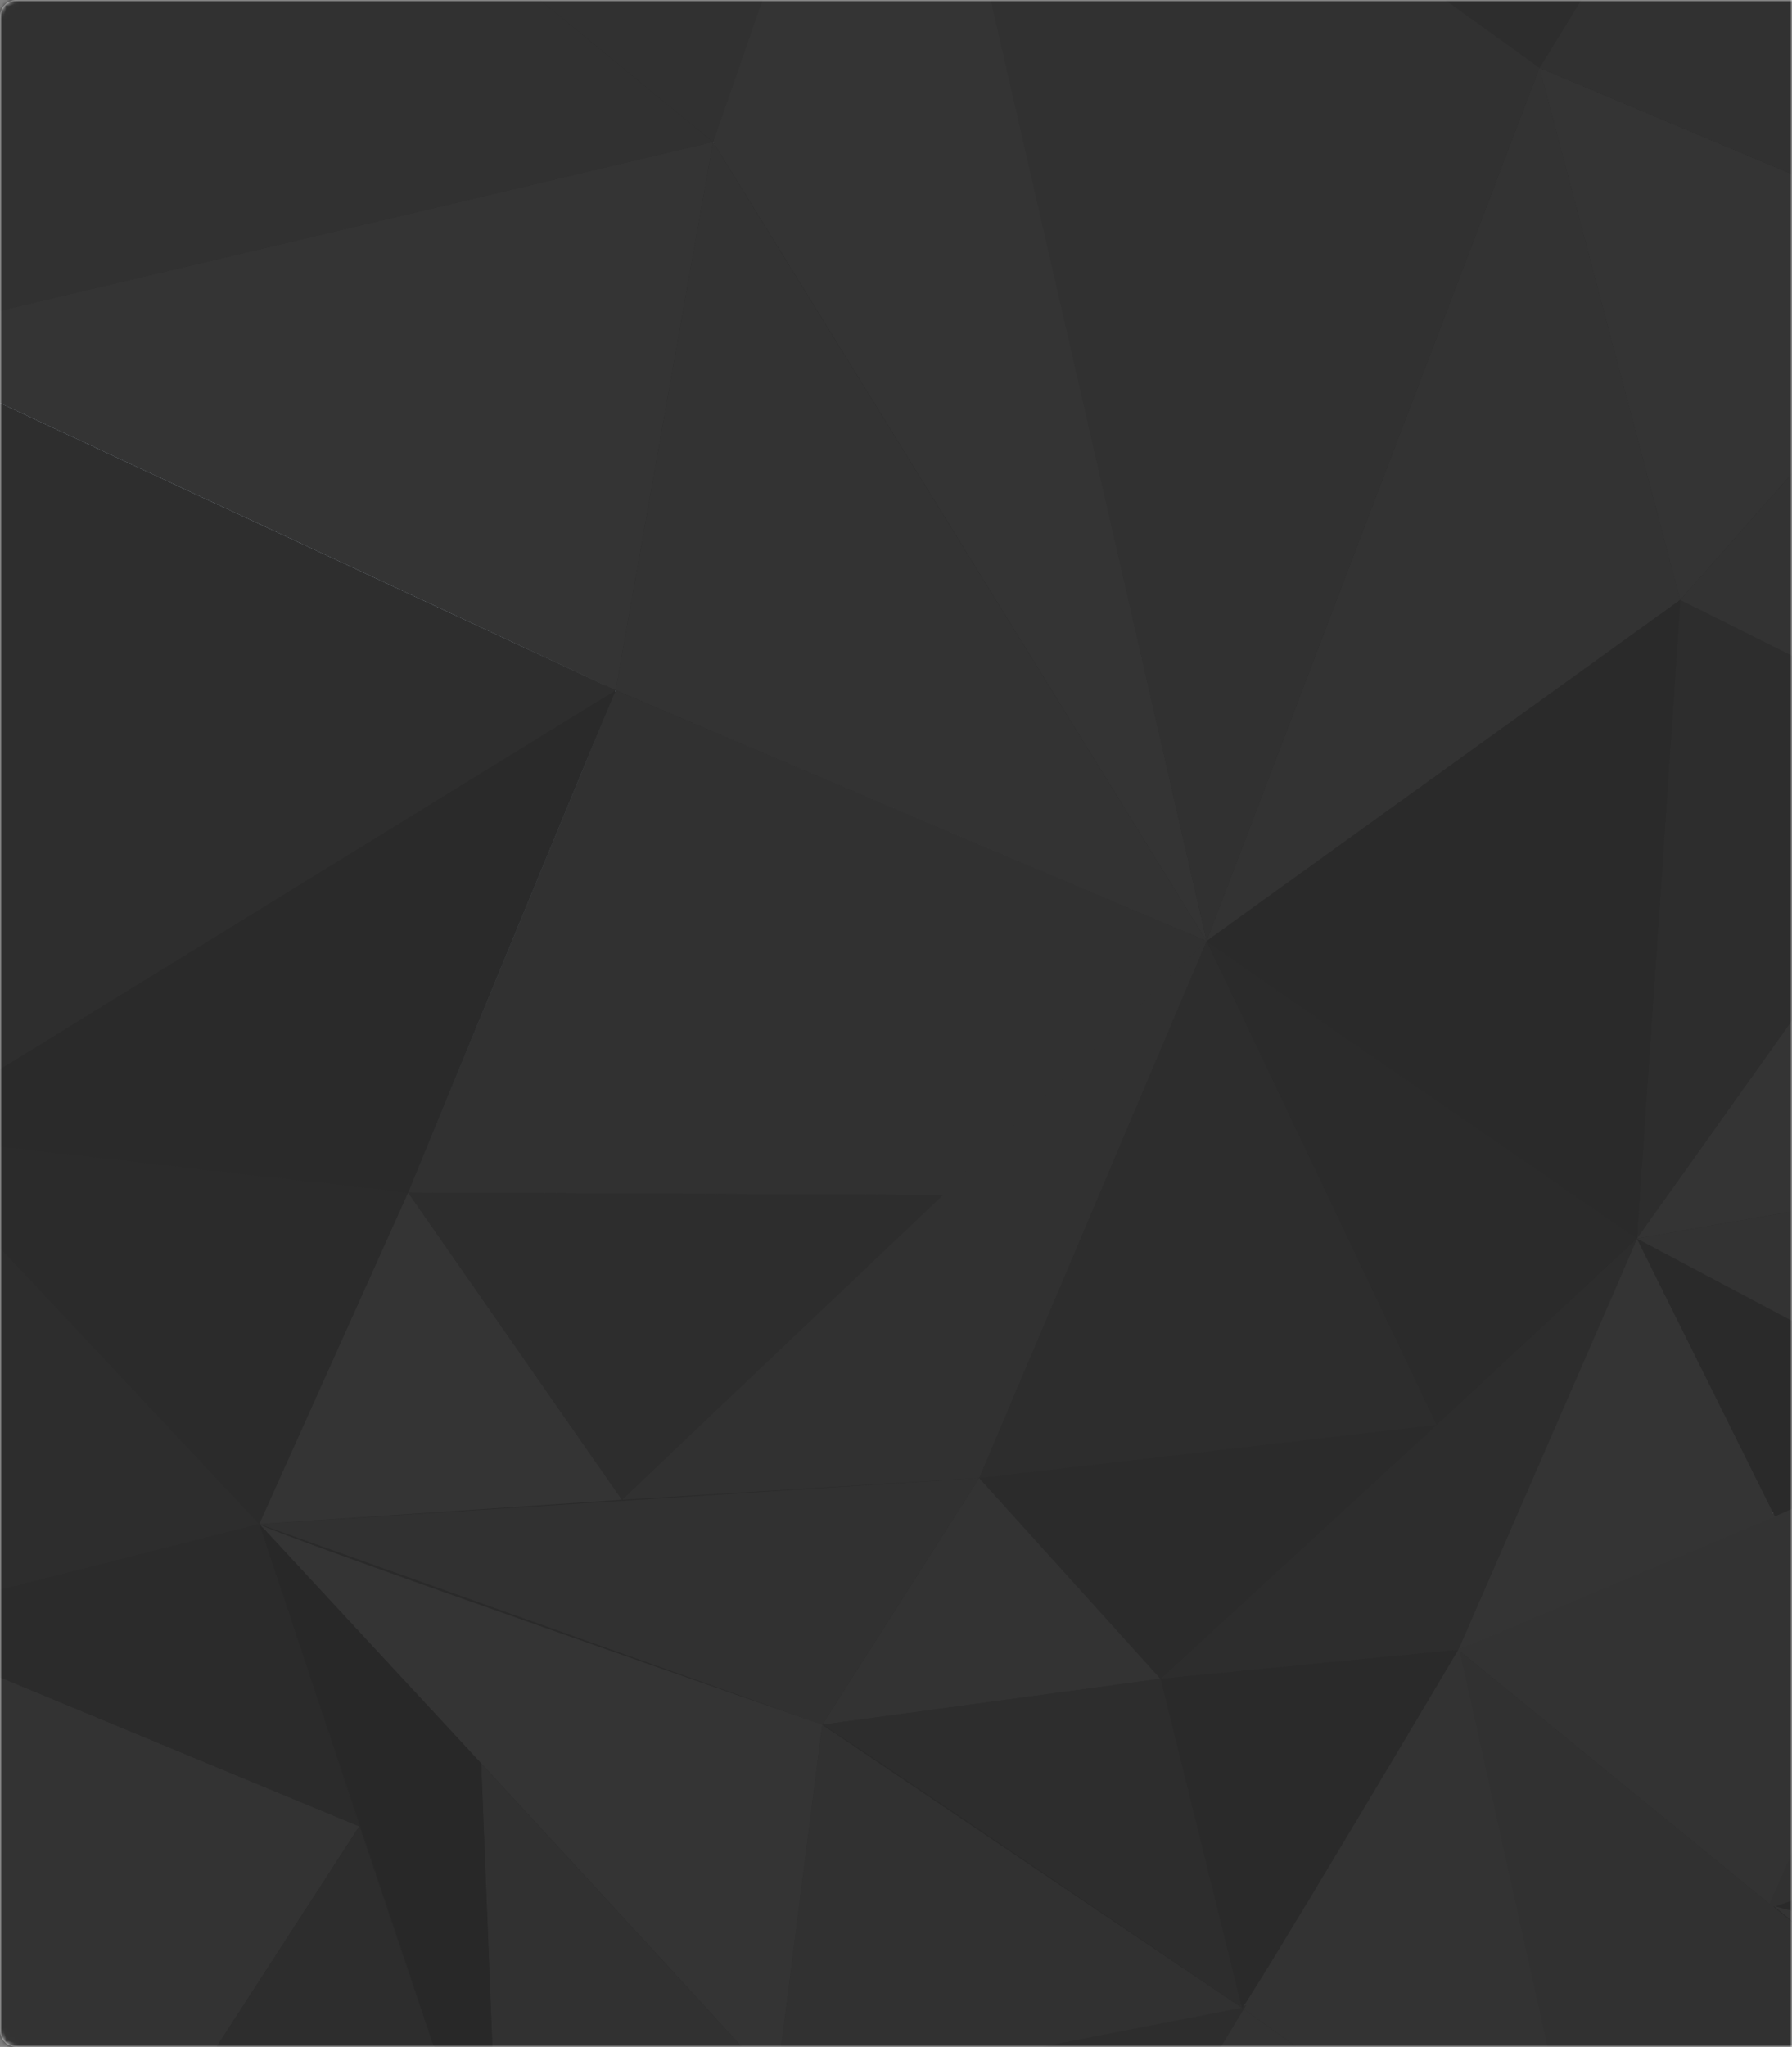<svg width="438" height="500" viewBox="0 0 438 500" fill="none" xmlns="http://www.w3.org/2000/svg">
<rect x="0" y="0" width="438" height="500" fill="#808080" stroke="none"/>
<path d="M4 0.5H437.5V499.5H4C2.067 499.5 0.5 497.933 0.5 496V4C0.5 2.067 2.067 0.5 4 0.5Z" stroke="white"/>
<mask id="mask0" mask-type="alpha" maskUnits="userSpaceOnUse" x="0" y="0" width="438" height="500">
<path d="M4 0.5H437.5V499.5H4C2.067 499.5 0.5 497.933 0.5 496V4C0.5 2.067 2.067 0.5 4 0.5Z" fill="white" stroke="white"/>
</mask>
<g mask="url(#mask0)">
<rect x="-318" y="-252" width="868" height="867.913" fill="#2A2A2A"/>
<path d="M239.343 361.036L63.377 372.276L200.977 421.318L239.343 361.036V361.036Z" fill="#313131"/>
<path d="M550 425.572L433.851 465.684L484.77 478.455L550 494.827V425.572V425.572Z" fill="#2A2A2A"/>
<path d="M550 494.827L433.851 465.684L433.731 465.727L450.82 479.898L527.638 542.491L527.66 542.459L550 513.815V494.827V494.827Z" fill="#343434"/>
<path d="M394.802 600.343L484.77 561.414L485.269 561.197L514.51 548.546L514.955 548.339L527.042 543.121L527.204 543.055L527.931 542.741L527.638 542.491L450.82 479.898" fill="#343434"/>
<path d="M450.82 479.898L433.514 465.803L433.167 465.923L433.297 465.619L432.863 465.272L432.842 465.337L356.436 402.993L385.536 548.339L384.722 548.48V548.491L394.802 600.343" fill="#313131"/>
<path d="M433.515 465.803L433.721 465.727Z" fill="#D0DFEB"/>
<path d="M433.829 369.325L356.436 402.993L484.77 347.452L433.829 369.325V369.325Z" fill="#E1EAF2"/>
<path d="M356.436 402.993C356.436 402.993 400.096 303.173 400.096 302.544L356.436 402.993Z" fill="#343434"/>
<path d="M99.801 291.216L150.47 168.611V168.611C149.559 170.64 101.439 287.245 99.801 291.216Z" fill="#ADC7DC"/>
<path d="M-32.102 83.536L150.47 168.622L48.155 120.556L-32.102 83.536V83.536Z" fill="#C4D7E6"/>
<path d="M150.471 168.622L294.917 229.87L237.802 205.642L150.471 168.622V168.622Z" fill="#E1EAF2"/>
<path d="M432.863 465.272L433.297 465.619L484.77 347.452L432.863 465.272V465.272Z" fill="#D3E1ED"/>
<path d="M384.722 548.502L388.997 548.339L356.447 401.864C356.447 401.864 303.466 492.169 303.466 490.4" fill="#333333"/>
<path d="M303.51 490.444L267.705 548.339L254.565 569.616L384.722 548.48" fill="#333333"/>
<path d="M303.51 490.444C303.51 490.368 303.456 490.097 303.391 489.749V489.814L303.51 490.444Z" fill="#E6EEF5"/>
<path d="M304.595 489.836L192.655 512.068L254.565 571.982L304.595 489.836V489.836Z" fill="#2D2D2D"/>
<path d="M117.617 430.769L122.26 548.339L189.78 509.355C189.064 508.173 117.617 430.769 117.617 430.769Z" fill="#313131"/>
<path d="M-16.978 467.811L-10.945 496.867L-10.75 496.943L-0.095 548.339L5.156 573.75L21.605 548.339L87.79 446.132L-31.886 396.494C-31.886 395.745 -23.173 437.832 -16.978 467.811Z" fill="#333333"/>
<path d="M-10.533 497.171L-10.728 497.095L-10.815 497.062L-83.716 465.858L-16.175 548.535L4.723 574.108L-0.323 548.654L-10.533 497.171V497.171Z" fill="#333333"/>
<path d="M356.436 402.993L432.842 465.337L432.863 465.272L484.77 347.452L356.436 402.993V402.993Z" fill="#333333"/>
<path d="M-31.886 396.494L63.377 372.276L-25.929 277.144L-31.886 396.494V396.494Z" fill="#2D2D2D"/>
<path d="M400.096 302.544C400.096 303.14 356.436 402.993 356.436 402.993L433.829 370.443L400.096 302.544Z" fill="#343434"/>
<path d="M484.77 347.452L400.096 302.544L433.829 370.41L484.77 347.452V347.452Z" fill="#2A2A2A"/>
<path d="M484.77 347.441V346.66V287.777L400.096 302.544L484.77 347.452V347.441V347.441Z" fill="#333333"/>
<path d="M351.141 348.048L283.665 410.089L356.436 402.993L400.096 302.544L351.141 348.048V348.048Z" fill="#2D2D2D"/>
<path d="M200.977 421.318L283.665 410.089L239.343 361.036L200.977 421.318V421.318Z" fill="#333333"/>
<path d="M283.665 410.089L351.141 348.048L239.343 361.036L283.665 410.089V410.089Z" fill="#2B2B2B"/>
<path d="M239.343 361.036L351.141 348.048L294.916 229.87L239.343 361.036V361.036Z" fill="#2D2D2D"/>
<path d="M-25.929 277.144L63.378 372.276L99.758 291.325L-25.929 277.144V277.144Z" fill="#2B2B2B"/>
<path d="M400.096 302.543L484.726 183.584L410.632 146.553C410.675 148.918 400.096 302.543 400.096 302.543Z" fill="#2D2D2D"/>
<path d="M484.77 287.777V287.581V184.376V183.584L400.096 302.544L484.77 287.777V287.777Z" fill="#343434"/>
<path d="M484.77 183.584V62.259C484.77 63.051 410.675 146.553 410.675 146.553L484.77 183.584Z" fill="#333333"/>
<path d="M150.47 168.622L99.801 291.227C99.797 291.263 99.797 291.299 99.801 291.335L230.554 291.921L294.96 229.881L150.47 168.622Z" fill="#313131"/>
<path d="M410.675 146.553L376.281 16.57L294.917 229.87L410.675 146.553V146.553Z" fill="#333333"/>
<path d="M174.46 35.124L174.753 35.916V35.916C174.59 35.601 174.59 35.33 174.46 35.124Z" fill="#7EA7C9"/>
<path d="M150.471 168.622L-25.929 277.122L99.725 291.325C99.722 291.289 99.722 291.252 99.725 291.216C101.439 287.245 149.559 170.64 150.471 168.622Z" fill="#2A2A2A"/>
<path d="M174.46 35.123L174.286 34.69C174.37 35.122 174.528 35.537 174.753 35.916L174.46 35.123Z" fill="#E6EEF5"/>
<path d="M174.286 34.69L150.481 168.6V168.6L294.917 229.87C294.917 229.87 174.265 34.809 174.286 34.69Z" fill="#333333"/>
<path d="M410.675 146.553C410.675 146.553 484.77 63.008 484.77 62.259L376.27 16.57L410.675 146.553Z" fill="#343434"/>
<path d="M150.47 168.622V168.622L-32.102 83.536L-25.929 277.144L150.47 168.622V168.622V168.622Z" fill="#2E2E2E"/>
<path d="M484.77 62.259V-165.851C481.232 -153.276 376.27 16.57 376.27 16.57L484.77 62.259Z" fill="#313131"/>
<path d="M174.286 34.69L26.987 -86.245L-32.102 83.536L174.286 34.69V34.69Z" fill="#313131"/>
<path d="M174.286 34.69L-32.102 83.514L150.47 168.6V168.6L174.286 34.69Z" fill="#343434"/>
<path d="M174.286 34.69L220.16 -95.695L26.987 -86.245L174.286 34.69V34.69Z" fill="#313131"/>
<path d="M-32.102 83.536L26.987 -86.245L-113.25 7.109L-32.102 83.536V83.536Z" fill="#333333"/>
<path d="M220.16 -95.695L376.281 16.57C376.281 16.57 481.233 -153.265 484.77 -165.851V-166.6L220.16 -95.695Z" fill="#2D2D2D"/>
<path d="M-15.947 548.339L-84.15 466.216L-123.839 548.339L-136.403 574.347L-134.331 574.336L-41.303 573.956L5.157 573.75L-15.947 548.339V548.339Z" fill="#343434"/>
<path d="M484.77 347.452L432.212 465.619L433.167 465.923L433.731 465.728L433.851 465.684L550 425.572V399.315L484.77 347.452V347.452Z" fill="#313131"/>
<path d="M294.916 229.87L220.16 -96.78L174.286 34.69L294.916 229.87V229.87Z" fill="#343434"/>
<path d="M220.16 -95.695L294.917 229.87L376.281 16.57L220.16 -95.695V-95.695Z" fill="#313131"/>
<path d="M152.022 366.363L239.343 361.036L294.916 229.87L152.022 366.363V366.363Z" fill="#313131"/>
<path d="M99.757 291.325L63.377 372.276L152.022 366.363L99.757 291.325V291.325Z" fill="#343434"/>
<path d="M99.757 291.325L152.022 366.363L230.511 291.91L99.757 291.325V291.325Z" fill="#2D2D2D"/>
<path d="M303.13 490.183L200.977 421.318L189.726 509.355L192.655 512.068L303.51 490.444L303.13 490.183V490.183Z" fill="#313131"/>
<path d="M303.39 489.749C303.455 490.097 303.51 490.368 303.51 490.444C303.51 492.212 356.436 402.993 356.436 402.993L283.665 410.089C283.665 410.089 301.817 481.992 303.39 489.749Z" fill="#2A2A2A"/>
<path d="M303.13 490.14L303.51 490.4L303.358 489.771L283.665 410.045L200.977 421.275C200.337 420.168 296.392 485.594 303.13 490.14Z" fill="#2D2D2D"/>
<path d="M351.141 348.005L400.096 302.5C400.096 302.5 297.77 232.387 294.917 229.805L351.141 348.005Z" fill="#2B2B2B"/>
<path d="M400.096 302.543C400.096 302.543 410.675 148.918 410.675 146.553L294.917 229.87L400.096 302.543Z" fill="#2A2A2A"/>
<path d="M63.421 372.298C64.159 373.025 72.947 382.519 85.577 396.168L117.617 430.725C117.617 430.725 189.064 508.129 189.726 509.312L200.977 421.275C200.977 421.275 65.916 374.468 63.421 372.298Z" fill="#343434"/>
<path d="M21.616 548.339L5.156 573.75L122.26 548.339L87.855 446.132L21.616 548.339V548.339Z" fill="#2D2D2D"/>
<path d="M87.855 446.132L63.377 372.276L-31.886 396.494L87.855 446.132V446.132Z" fill="#2B2B2B"/>
<path d="M85.576 396.212L63.377 372.276L122.26 548.339L117.617 430.769L85.576 396.212V396.212Z" fill="#282828"/>
<path d="M-113.25 7.109L26.987 -86.245L-73.821 -153.211" fill="#343434"/>
</g>
</svg>
